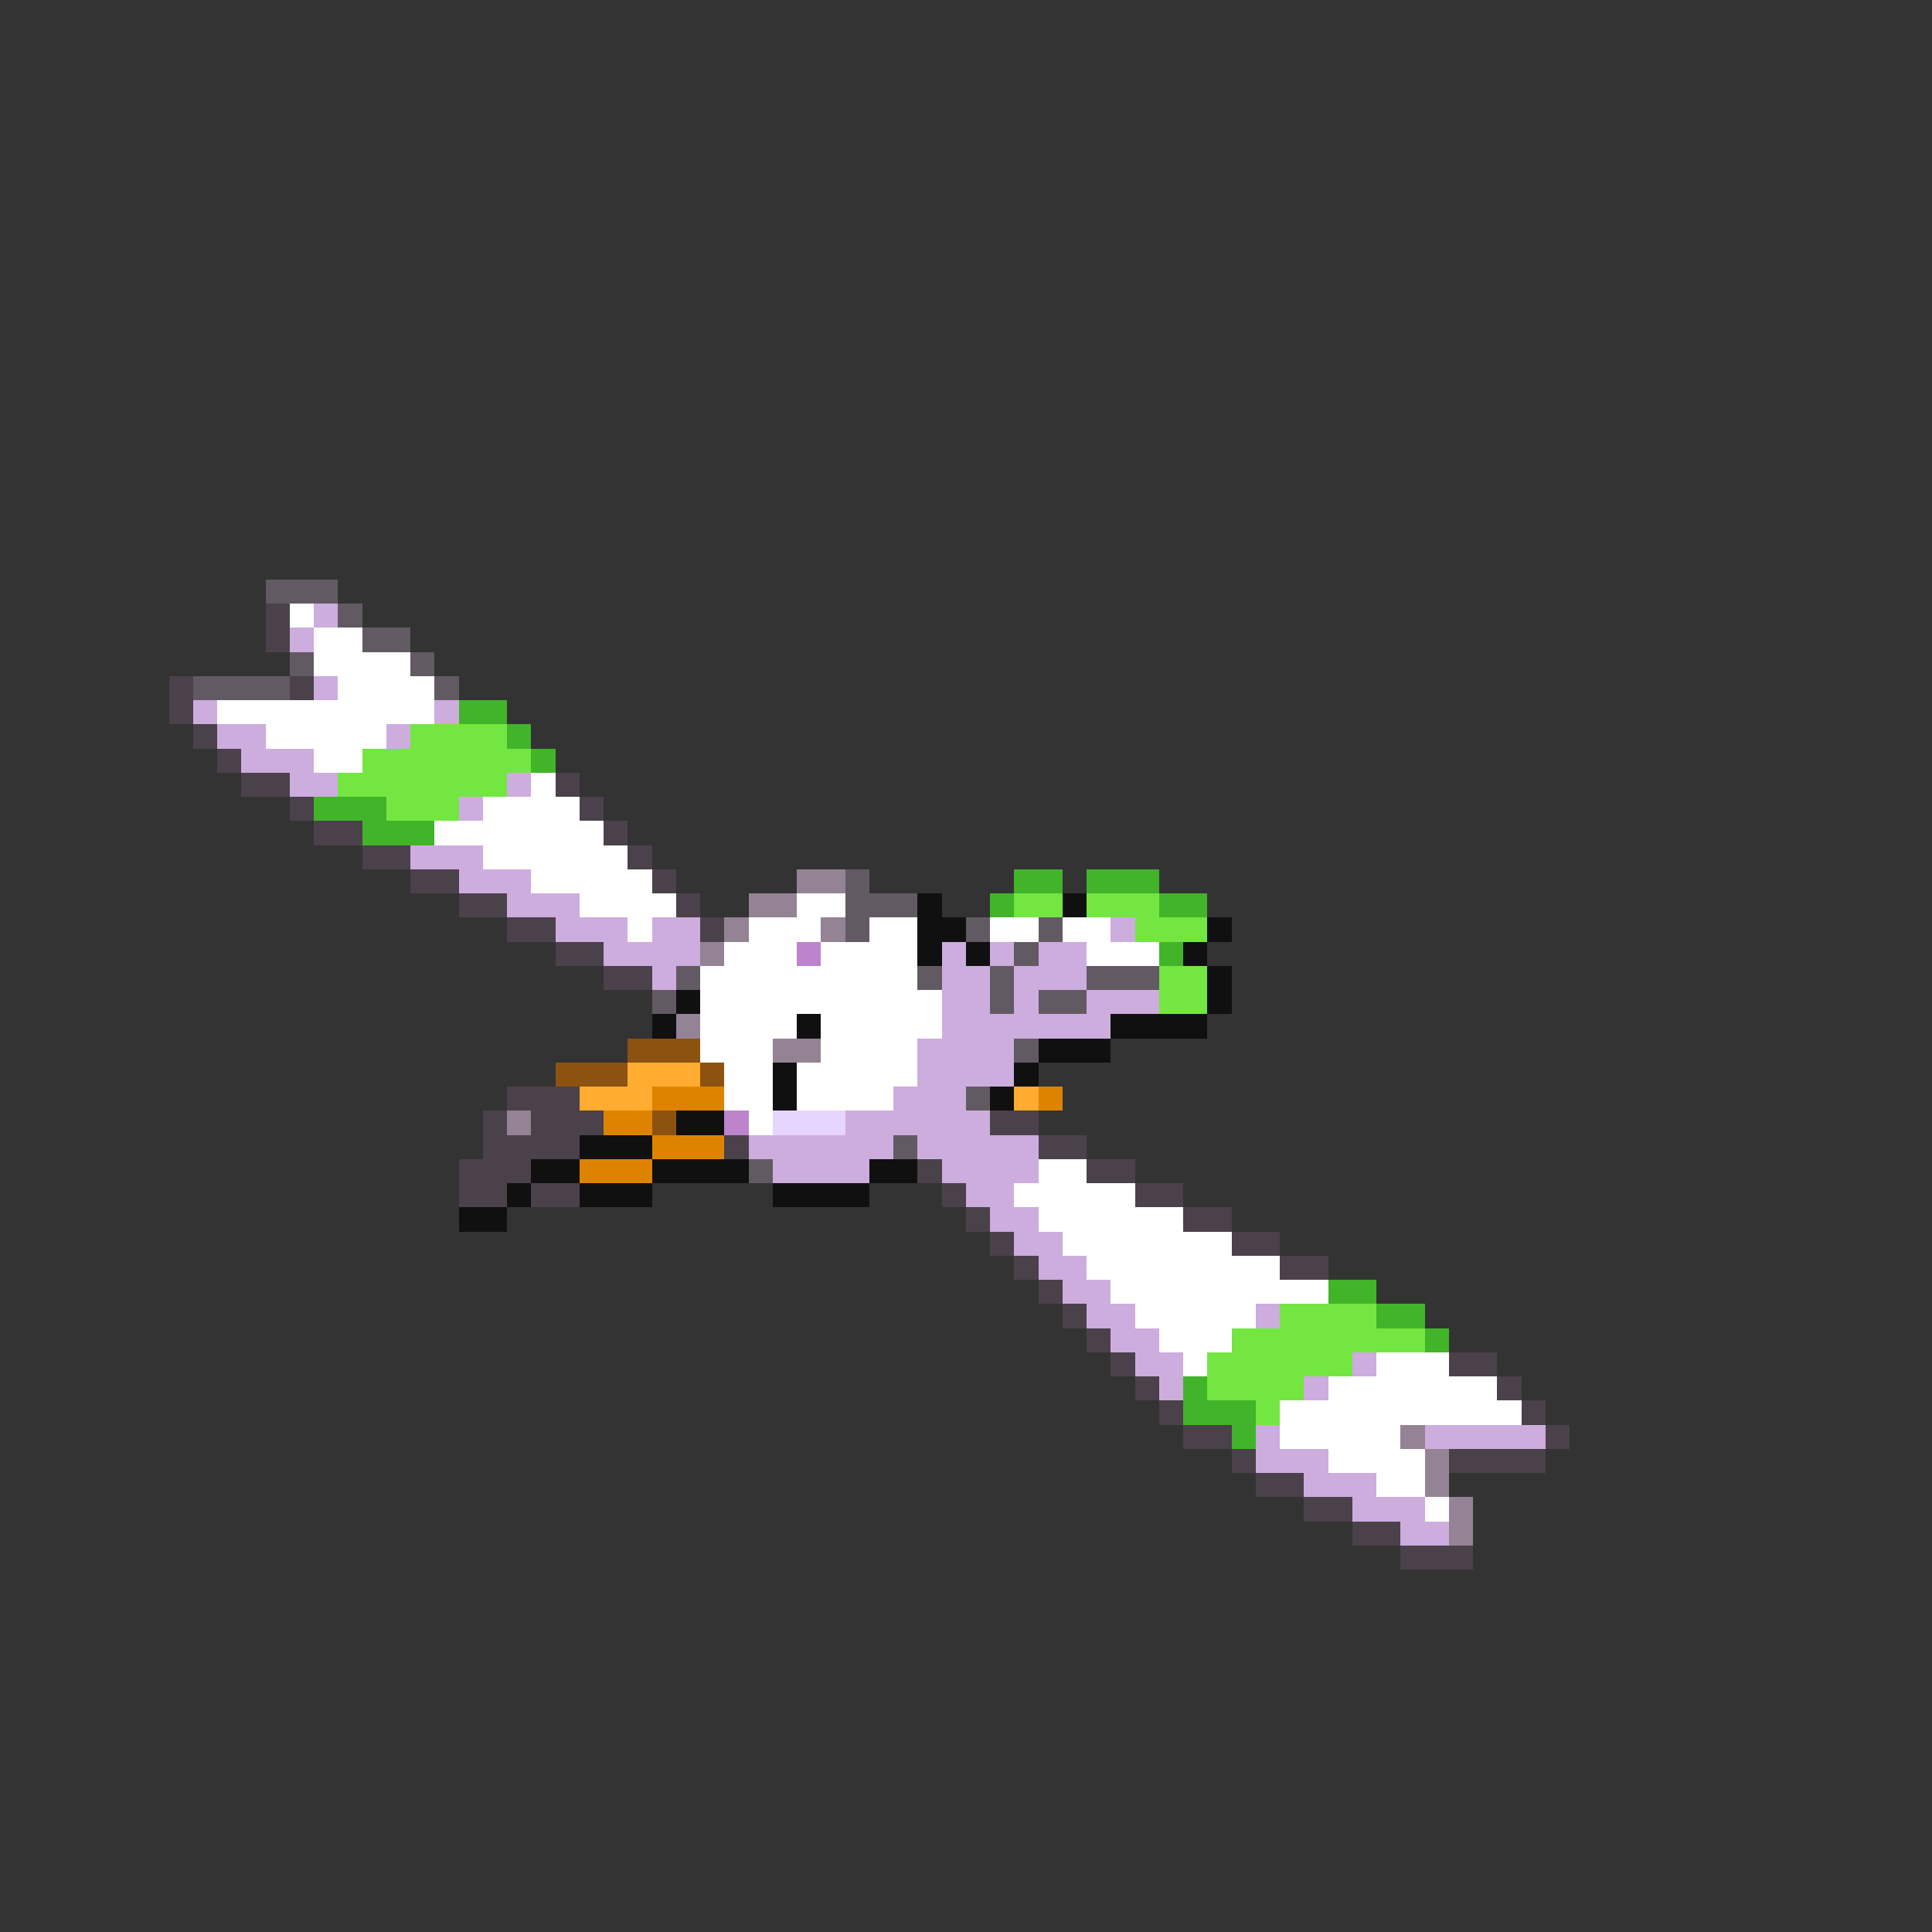 <svg xmlns="http://www.w3.org/2000/svg" viewBox="0 -0.5 80 80" shape-rendering="crispEdges">
<rect x="0" y="-0.5" width="80" height="80" fill="#333333" stroke="none"/>
<path stroke="#625a62" d="M11 24h3M14 25h1M15 26h2M12 27h1M17 27h1M8 28h4M18 28h1M35 36h1M35 37h3M35 38h1M40 38h1M43 38h1M42 39h1M28 40h1M38 40h1M41 40h1M45 40h3M27 41h1M41 41h1M43 41h2M42 43h1M40 45h1M37 47h1M31 48h1" />
<path stroke="#4a414a" d="M11 25h1M11 26h1M7 28h1M12 28h1M7 29h1M8 30h1M9 31h1M10 32h2M23 32h1M12 33h1M24 33h1M13 34h2M25 34h1M15 35h2M26 35h1M17 36h2M27 36h1M19 37h2M28 37h1M21 38h2M29 38h1M23 39h2M25 40h2M21 45h3M20 46h1M22 46h3M41 46h2M20 47h4M30 47h1M43 47h2M19 48h3M38 48h1M45 48h2M19 49h2M22 49h2M39 49h1M47 49h2M40 50h1M49 50h2M41 51h1M51 51h2M42 52h1M53 52h2M43 53h1M44 54h1M45 55h1M46 56h1M60 56h2M47 57h1M62 57h1M48 58h1M63 58h1M49 59h2M64 59h1M51 60h1M60 60h4M52 61h2M54 62h2M56 63h2M58 64h3" />
<path stroke="#ffffff" d="M12 25h1M13 26h2M13 27h4M14 28h4M9 29h9M11 30h5M13 31h2M22 32h1M20 33h4M18 34h7M20 35h6M22 36h5M24 37h4M33 37h2M26 38h1M31 38h3M36 38h2M41 38h2M44 38h2M30 39h3M34 39h4M45 39h3M29 40h9M29 41h10M29 42h4M34 42h5M29 43h3M34 43h4M30 44h2M33 44h5M30 45h2M33 45h4M31 46h1M43 48h2M42 49h5M43 50h6M44 51h7M45 52h8M46 53h9M47 54h5M48 55h3M49 56h1M57 56h3M55 57h7M53 58h10M53 59h5M55 60h4M57 61h2M59 62h1" />
<path stroke="#cdacde" d="M13 25h1M12 26h1M13 28h1M8 29h1M18 29h1M9 30h2M16 30h1M10 31h3M12 32h2M21 32h1M19 33h1M17 35h3M19 36h3M21 37h3M23 38h3M27 38h2M46 38h1M25 39h4M39 39h1M41 39h1M43 39h2M27 40h1M39 40h2M42 40h3M39 41h2M42 41h1M45 41h3M39 42h7M38 43h4M38 44h4M37 45h3M35 46h6M31 47h6M38 47h5M32 48h4M39 48h4M40 49h2M41 50h2M42 51h2M43 52h2M44 53h2M45 54h2M52 54h1M46 55h2M47 56h2M56 56h1M48 57h1M54 57h1M52 59h1M59 59h5M52 60h3M54 61h3M56 62h3M58 63h2" />
<path stroke="#41b429" d="M19 29h2M21 30h1M22 31h1M13 33h3M15 34h3M42 36h2M45 36h3M41 37h1M48 37h2M48 39h1M55 53h2M57 54h2M59 55h1M49 57h1M49 58h3M51 59h1" />
<path stroke="#73e641" d="M17 30h4M15 31h7M14 32h7M16 33h3M42 37h2M45 37h3M47 38h3M48 40h2M48 41h2M53 54h4M51 55h8M50 56h6M50 57h4M52 58h1" />
<path stroke="#948394" d="M33 36h2M31 37h2M30 38h1M34 38h1M29 39h1M28 42h1M32 43h2M21 46h1M58 59h1M59 60h1M59 61h1M60 62h1M60 63h1" />
<path stroke="#101010" d="M38 37h1M44 37h1M38 38h2M50 38h1M38 39h1M40 39h1M49 39h1M50 40h1M28 41h1M50 41h1M27 42h1M33 42h1M46 42h4M43 43h3M32 44h1M42 44h1M32 45h1M41 45h1M28 46h2M24 47h3M22 48h2M27 48h4M36 48h2M21 49h1M24 49h3M32 49h4M19 50h2" />
<path stroke="#bd83cd" d="M33 39h1M30 46h1" />
<path stroke="#8b5210" d="M26 43h3M23 44h3M29 44h1M27 46h1" />
<path stroke="#ffac31" d="M26 44h3M24 45h3M42 45h1" />
<path stroke="#de8300" d="M27 45h3M43 45h1M25 46h2M27 47h3M24 48h3" />
<path stroke="#e6d5ff" d="M32 46h3" />
</svg>